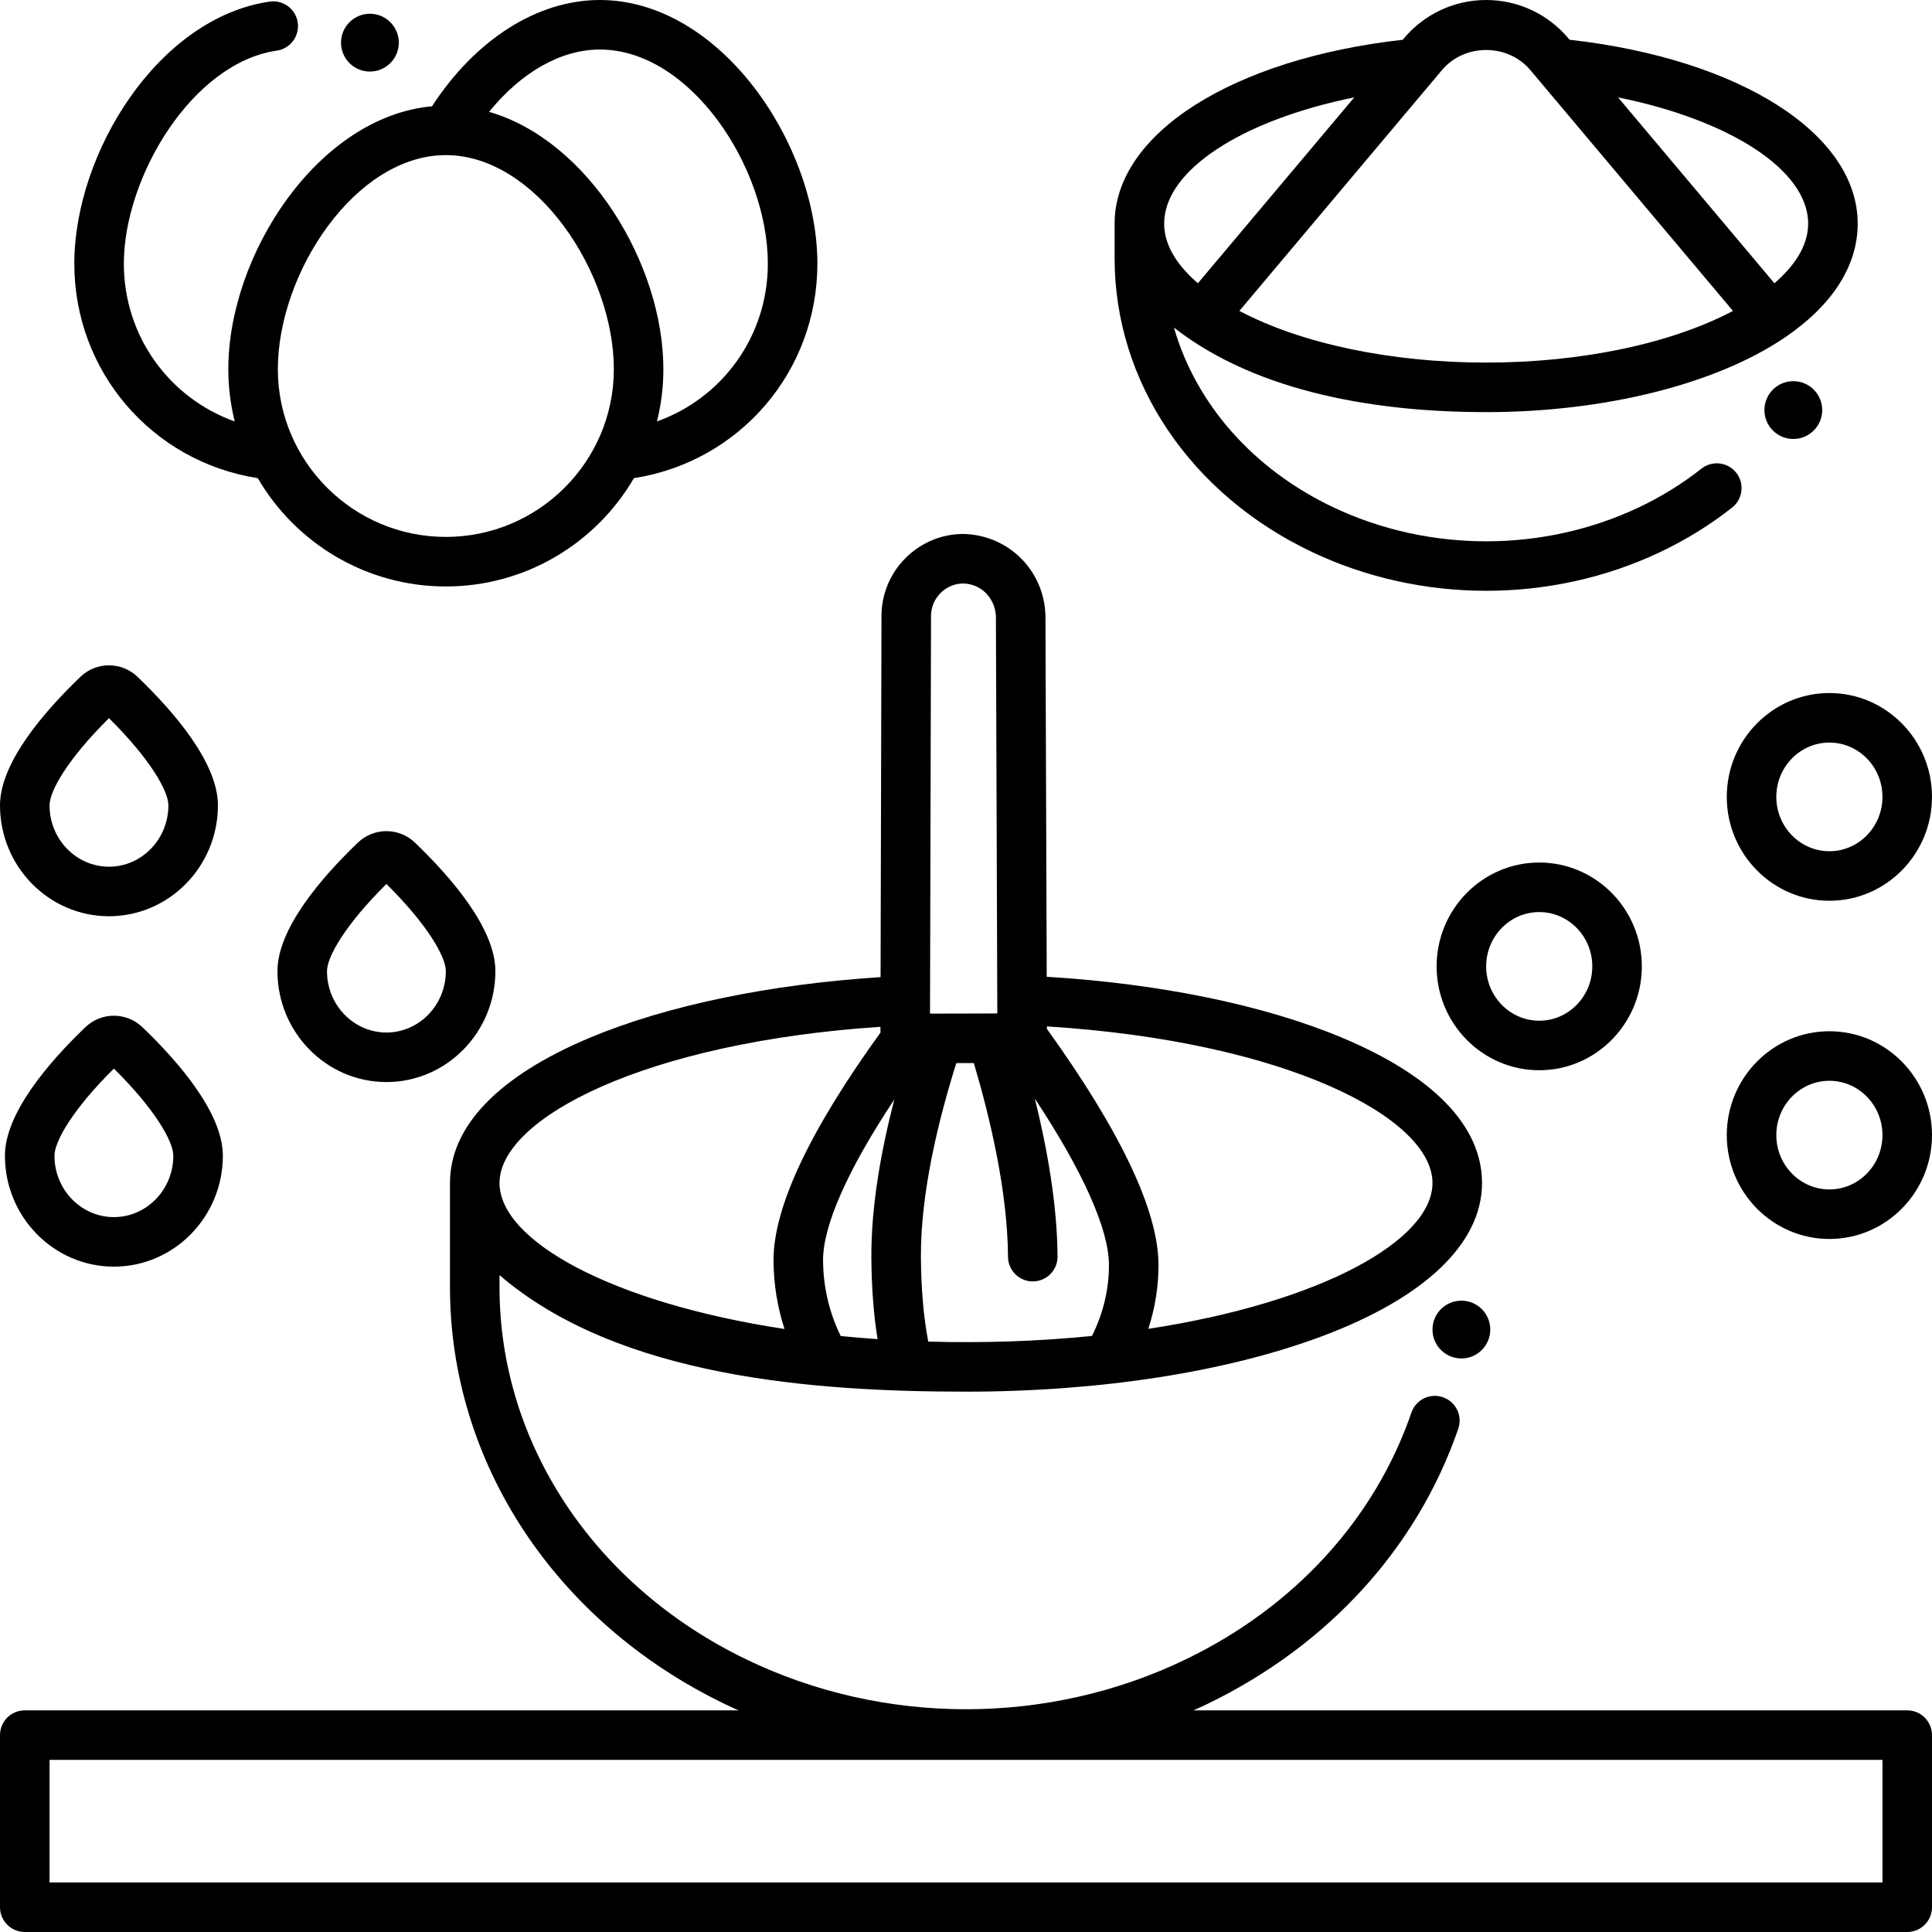 <svg id="Layer_1" enable-background="new 0 0 468 468" height="512" viewBox="0 0 468 468" width="512" xmlns="http://www.w3.org/2000/svg"><g><path d="m198 63.858c0-28.924-23.505-63.858-52.694-63.858-15.134 0-30.141 9.566-40.656 25.746-27.615 2.534-49.344 35.879-49.344 63.687 0 4.362.544 8.599 1.55 12.655-15.836-5.645-26.856-20.652-26.856-38.23 0-20.93 16.524-48.61 37.045-51.593 3.279-.477 5.551-3.521 5.074-6.801s-3.515-5.552-6.801-5.074c-27.082 3.937-47.318 36.755-47.318 63.468 0 26.197 18.889 47.989 44.441 51.969 9.137 15.671 26.131 26.234 45.559 26.234s36.422-10.564 45.559-26.234c25.552-3.98 44.441-25.772 44.441-51.969zm-90 66.204c-22.438 0-40.694-18.226-40.694-40.628 0-23.343 18.778-51.858 40.694-51.858s40.694 28.515 40.694 51.858c0 22.401-18.256 40.628-40.694 40.628zm51.145-27.978c1.006-4.055 1.549-8.29 1.549-12.651 0-25.366-18.08-55.35-42.216-62.343 7.767-9.574 17.39-15.09 26.828-15.09 21.916 0 40.694 28.515 40.694 51.858 0 17.577-11.02 32.581-26.855 38.226z"/><g><path d="m380.206 9.63-.309-.367c-4.953-5.887-12.205-9.263-19.897-9.263s-14.944 3.376-19.896 9.263l-.309.367c-41.219 4.629-69.795 22.759-69.795 44.537v8.41c0 29.954 18.382 57.241 47.972 71.214 13.158 6.214 27.593 9.321 42.028 9.321s28.87-3.107 42.029-9.321c6.313-2.981 12.222-6.632 17.56-10.851 2.601-2.055 3.042-5.828.987-8.428-2.054-2.6-5.828-3.042-8.427-.987-4.625 3.655-9.754 6.822-15.244 9.416-23.109 10.912-50.702 10.912-73.81 0-19.589-9.251-33.437-25.168-38.721-43.583 20.622 16.103 50.222 20.476 75.626 20.476 28.568 0 55.584-6.737 72.268-18.022.003-.002.006-.005.01-.007 11.594-7.845 17.722-17.402 17.722-27.638 0-21.778-28.576-39.908-69.794-44.537zm-98.206 44.537c0-12.967 18.958-25.09 46.051-30.578l-37.878 45.026c-4.326-3.728-8.173-8.668-8.173-14.448zm78 33.667c-23.093 0-44.824-4.613-59.779-12.52l49.066-58.326c5.459-6.491 15.948-6.513 21.426 0l49.066 58.327c-14.955 7.906-36.686 12.519-59.779 12.519zm69.827-19.218-37.878-45.026c27.093 5.487 46.051 17.611 46.051 30.577 0 5.78-3.847 10.72-8.173 14.449z"/><g><circle cx="434.406" cy="99.334" r="7"/></g></g><g><circle cx="354" cy="322.068" r="7"/></g><path d="m462 414.31h-172.893c1.144-.513 2.286-1.032 3.417-1.579 29.231-14.146 50.796-37.816 60.722-66.65 1.079-3.133-.587-6.548-3.72-7.626-3.14-1.079-6.549.587-7.626 3.72-8.878 25.79-28.27 47.011-54.603 59.754-33.373 16.151-73.223 16.151-106.596 0-36.824-17.821-59.701-52.351-59.701-90.113v-2.934c28.911 24.855 76.608 28.228 113 28.228 32.486 0 63.117-4.769 86.249-13.428 24.989-9.355 38.751-22.537 38.751-37.119 0-13.789-11.812-25.996-34.158-35.303-18.823-7.84-43.959-12.988-71.288-14.651l-.308-87.479c-.287-10.958-9-19.596-19.97-19.79-10.862.061-19.722 8.947-19.748 19.809l-.221 87.546c-27.071 1.747-51.944 6.911-70.529 14.722-22.097 9.29-33.778 21.443-33.778 35.146 0 .041.003.082.004.123 0 .024-.004.048-.004.072v25.057c0 42.403 25.472 81.072 66.476 100.915 1.131.547 2.273 1.066 3.417 1.579h-172.893c-3.313 0-6 2.687-6 6v41.691c0 3.313 2.687 6 6 6h456c3.313 0 6-2.687 6-6v-41.69c0-3.313-2.687-6-6-6zm-115-127.747c0 13.849-26.781 28.897-68.84 35.333 1.655-5.082 2.499-10.364 2.467-15.652-.08-13.017-9.188-32.201-27.028-57.009l-.002-.6c57.869 3.614 93.403 22.129 93.403 37.928zm-121.472-137.383c.011-4.298 3.517-7.815 7.814-7.839 4.423.131 7.612 3.517 7.903 7.832l.339 96.323-1.216.003c-.027 0-.054 0-.082 0l-15.002.037zm6.124 108.34 4.246-.011c3.98 13.411 8.181 31.219 8.278 46.933.021 3.301 2.703 5.963 5.999 5.963h.038c3.313-.021 5.983-2.723 5.963-6.037-.078-12.61-2.53-26.257-5.502-38.257 11.581 17.529 17.899 31.578 17.953 40.207.036 5.91-1.381 11.834-4.107 17.299-13.172 1.323-26.436 1.739-39.667 1.363-1.127-5.924-1.729-12.764-1.777-20.435-.097-15.703 4.34-33.58 8.576-47.025zm-15.012 8.807c-3.122 12.034-5.641 25.687-5.563 38.292.044 7.216.554 13.821 1.497 19.767-3.031-.208-6.004-.46-8.92-.751-2.764-5.61-4.24-11.869-4.28-18.278-.053-8.471 6.019-22.101 17.266-39.03zm-3.363-17.6-.004 1.423c-17.249 23.857-25.979 42.459-25.9 55.282.035 5.65.948 11.217 2.667 16.496-42.175-6.419-69.04-21.493-69.04-35.363 0-15.624 35.118-34.04 92.277-37.838zm242.723 207.273h-444v-29.69h444z"/><g><g><path d="m443.143 300.123c-13.706 0-24.856-11.287-24.856-25.16s11.15-25.159 24.856-25.159 24.857 11.286 24.857 25.159-11.151 25.16-24.857 25.16zm0-38.319c-7.089 0-12.856 5.903-12.856 13.159s5.768 13.16 12.856 13.16c7.09 0 12.857-5.903 12.857-13.16 0-7.256-5.768-13.159-12.857-13.159z"/></g><g><path d="m443.143 218.196c-13.706 0-24.856-11.286-24.856-25.159s11.15-25.16 24.856-25.16 24.857 11.287 24.857 25.16-11.151 25.159-24.857 25.159zm0-38.319c-7.089 0-12.856 5.903-12.856 13.16 0 7.256 5.768 13.159 12.856 13.159 7.09 0 12.857-5.903 12.857-13.159s-5.768-13.16-12.857-13.16z"/></g><g><path d="m372.857 259.252c-13.706 0-24.857-11.286-24.857-25.159s11.151-25.159 24.857-25.159 24.856 11.286 24.856 25.159-11.15 25.159-24.856 25.159zm0-38.318c-7.09 0-12.857 5.903-12.857 13.159s5.768 13.159 12.857 13.159 12.856-5.903 12.856-13.159-5.767-13.159-12.856-13.159z"/></g></g><g><g><path d="m93.604 262.113c-14.554 0-26.395-12.052-26.395-26.867 0-10.282 10.589-22.599 19.472-31.12 3.883-3.724 9.965-3.723 13.846-.001 8.884 8.523 19.473 20.839 19.473 31.122 0 14.814-11.841 26.866-26.396 26.866zm0-47.98c-9.929 9.824-14.395 17.625-14.395 21.113 0 8.198 6.457 14.867 14.395 14.867s14.396-6.669 14.396-14.867c0-3.487-4.465-11.288-14.396-21.113z"/></g><g><path d="m27.587 306.827c-14.554 0-26.395-12.052-26.395-26.867 0-10.285 10.589-22.6 19.472-31.121 3.881-3.724 9.965-3.725 13.846 0 8.884 8.521 19.473 20.836 19.473 31.12-.001 14.816-11.841 26.868-26.396 26.868zm0-47.979c-9.929 9.823-14.395 17.625-14.395 21.113 0 8.198 6.457 14.867 14.395 14.867s14.396-6.669 14.396-14.867c-.001-3.489-4.465-11.289-14.396-21.113z"/></g><g><path d="m26.396 221.946c-14.555 0-26.396-12.052-26.396-26.867 0-10.282 10.589-22.599 19.472-31.12 3.883-3.724 9.965-3.723 13.846-.001 8.884 8.523 19.473 20.839 19.473 31.122-.001 14.814-11.842 26.866-26.395 26.866zm-.001-47.98c-9.929 9.824-14.395 17.626-14.395 21.113 0 8.198 6.458 14.867 14.396 14.867s14.395-6.669 14.395-14.867c-.001-3.487-4.466-11.287-14.396-21.113z"/></g></g><g><circle cx="89.605" cy="10.332" r="7"/></g></g></svg>